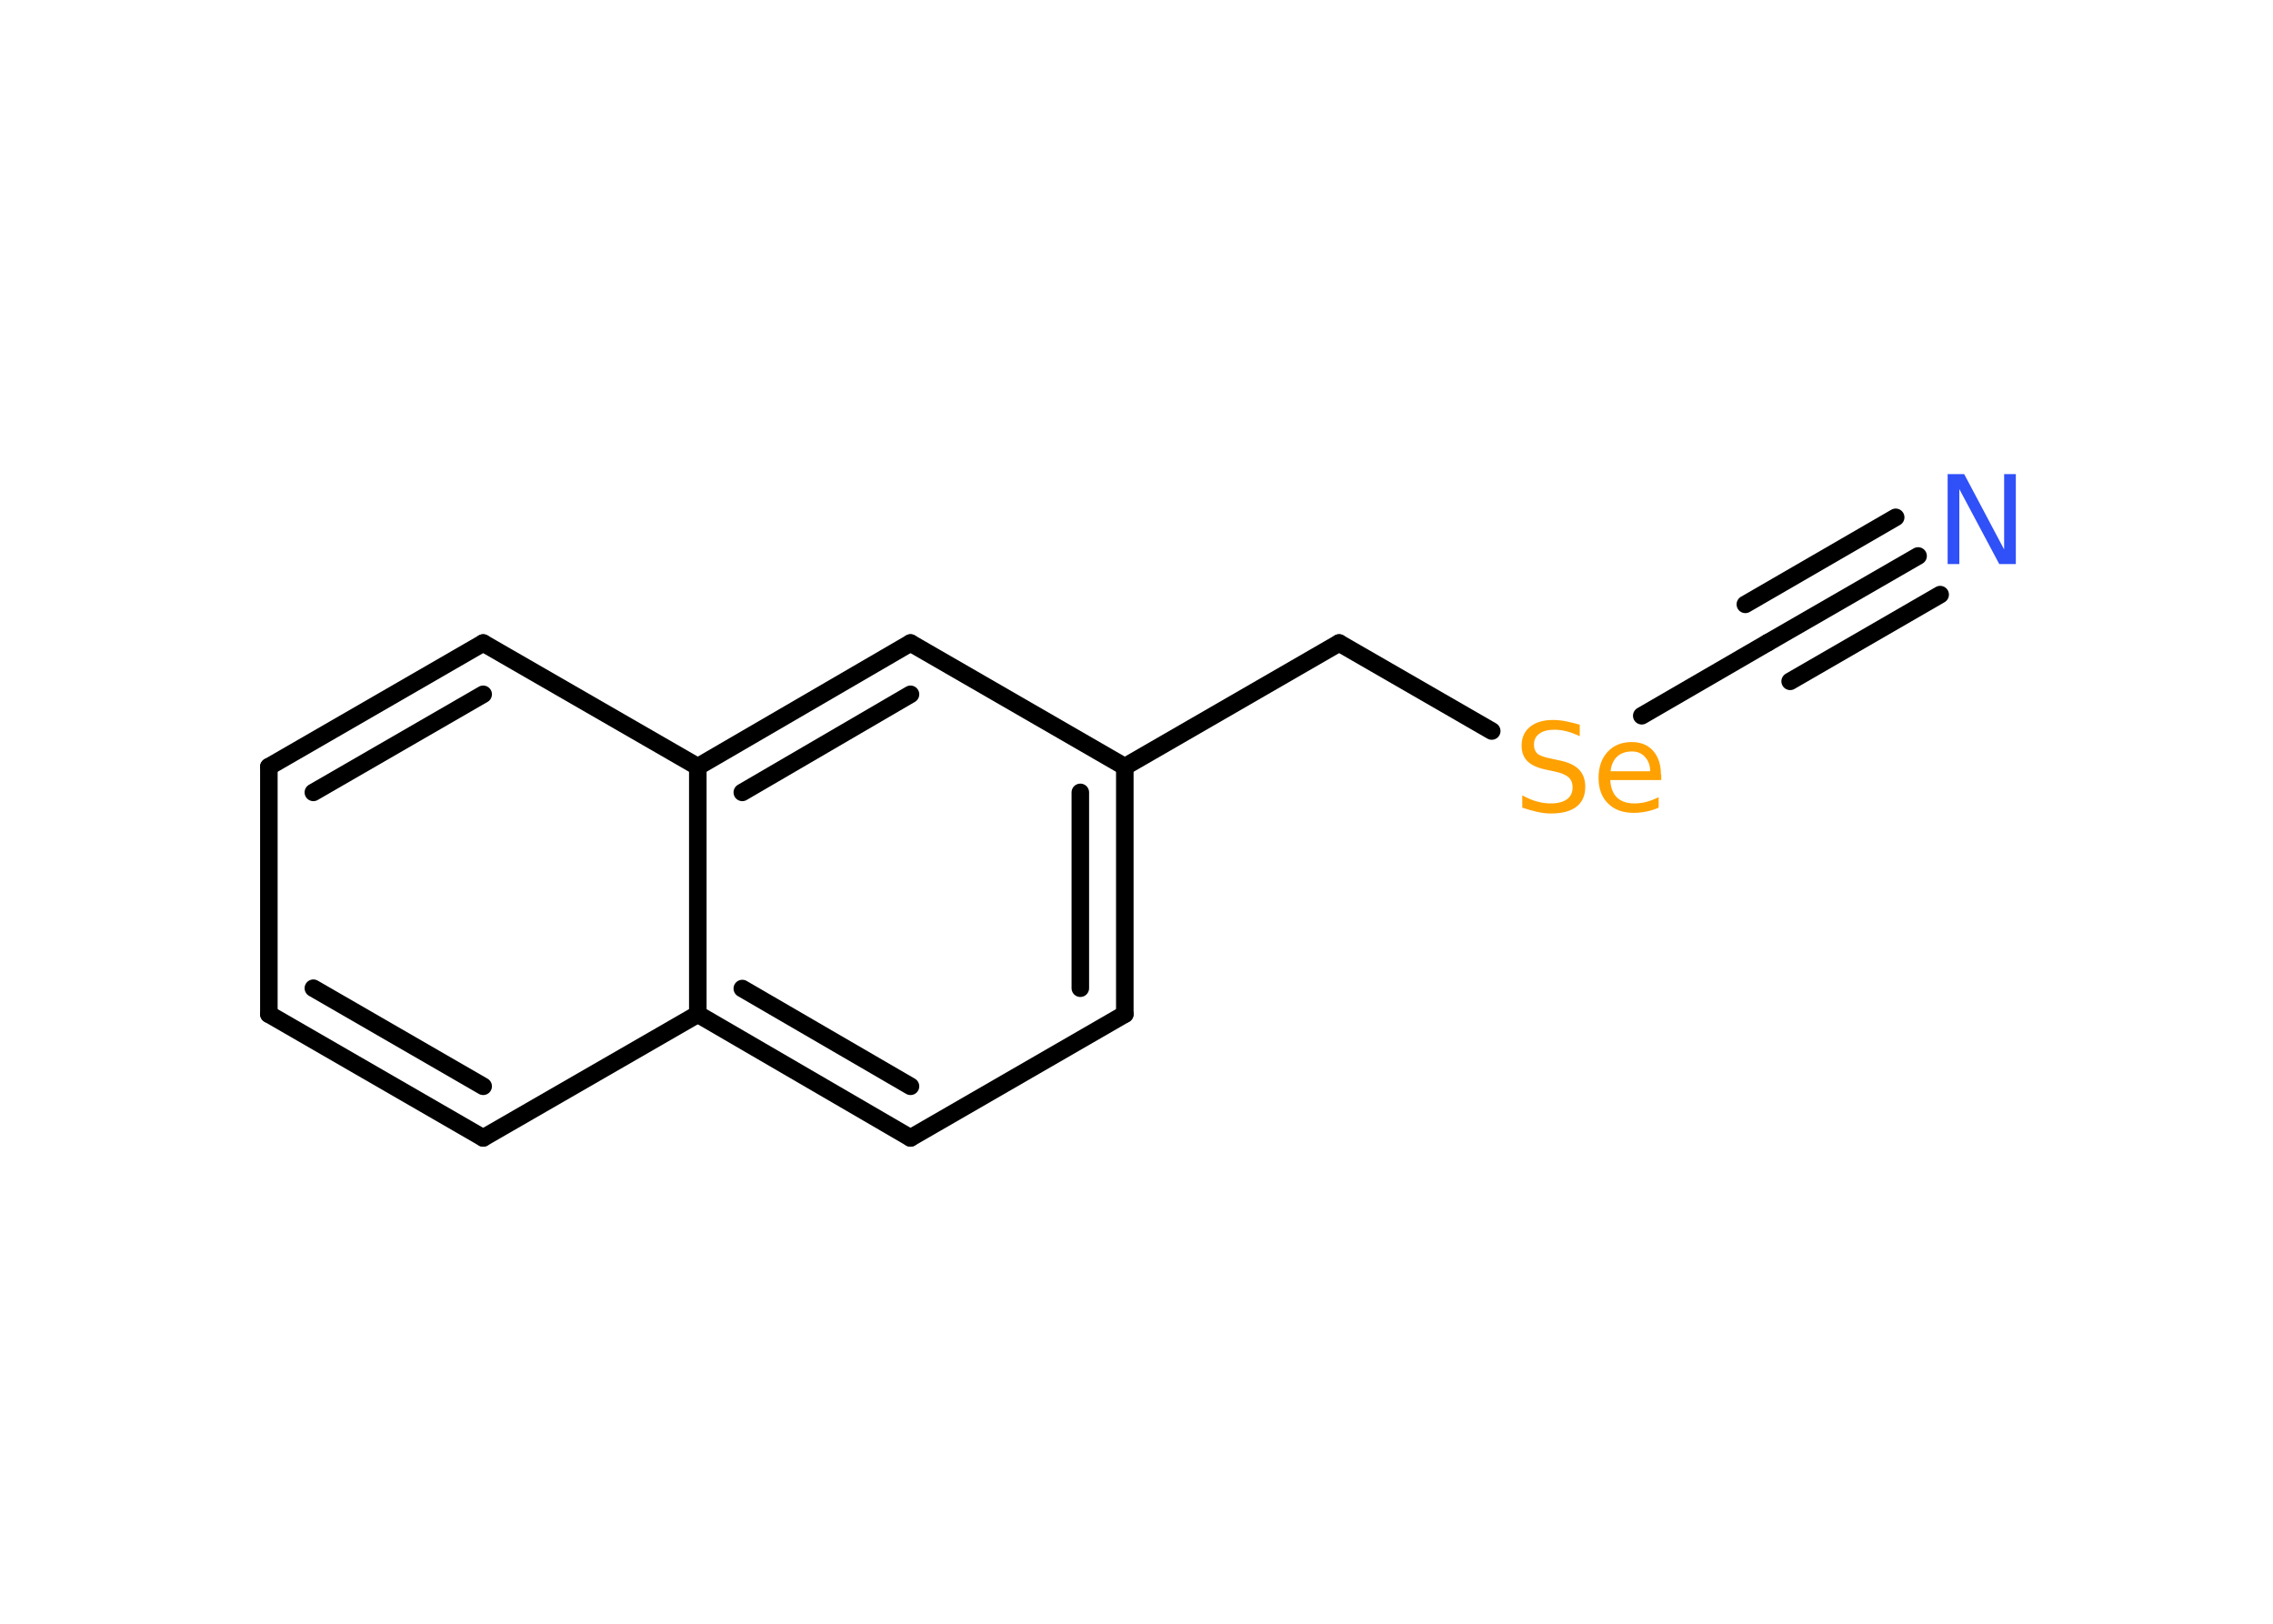 <?xml version='1.0' encoding='UTF-8'?>
<!DOCTYPE svg PUBLIC "-//W3C//DTD SVG 1.1//EN" "http://www.w3.org/Graphics/SVG/1.1/DTD/svg11.dtd">
<svg version='1.2' xmlns='http://www.w3.org/2000/svg' xmlns:xlink='http://www.w3.org/1999/xlink' width='70.0mm' height='50.0mm' viewBox='0 0 70.0 50.0'>
  <desc>Generated by the Chemistry Development Kit (http://github.com/cdk)</desc>
  <g stroke-linecap='round' stroke-linejoin='round' stroke='#000000' stroke-width='.54' fill='#3050F8'>
    <rect x='.0' y='.0' width='70.0' height='50.0' fill='#FFFFFF' stroke='none'/>
    <g id='mol1' class='mol'>
      <g id='mol1bnd1' class='bond'>
        <line x1='59.07' y1='17.12' x2='54.44' y2='19.79'/>
        <line x1='59.75' y1='18.31' x2='55.13' y2='20.98'/>
        <line x1='58.38' y1='15.93' x2='53.75' y2='18.61'/>
      </g>
      <line id='mol1bnd2' class='bond' x1='54.44' y1='19.79' x2='50.56' y2='22.04'/>
      <line id='mol1bnd3' class='bond' x1='45.94' y1='22.51' x2='41.24' y2='19.8'/>
      <line id='mol1bnd4' class='bond' x1='41.24' y1='19.8' x2='34.64' y2='23.61'/>
      <g id='mol1bnd5' class='bond'>
        <line x1='34.64' y1='31.23' x2='34.64' y2='23.61'/>
        <line x1='33.27' y1='30.43' x2='33.27' y2='24.4'/>
      </g>
      <line id='mol1bnd6' class='bond' x1='34.64' y1='31.23' x2='28.04' y2='35.04'/>
      <g id='mol1bnd7' class='bond'>
        <line x1='21.49' y1='31.23' x2='28.04' y2='35.04'/>
        <line x1='22.86' y1='30.44' x2='28.04' y2='33.45'/>
      </g>
      <line id='mol1bnd8' class='bond' x1='21.49' y1='31.23' x2='14.88' y2='35.04'/>
      <g id='mol1bnd9' class='bond'>
        <line x1='8.28' y1='31.23' x2='14.88' y2='35.04'/>
        <line x1='9.65' y1='30.43' x2='14.88' y2='33.45'/>
      </g>
      <line id='mol1bnd10' class='bond' x1='8.28' y1='31.23' x2='8.28' y2='23.61'/>
      <g id='mol1bnd11' class='bond'>
        <line x1='14.88' y1='19.8' x2='8.28' y2='23.61'/>
        <line x1='14.88' y1='21.38' x2='9.65' y2='24.4'/>
      </g>
      <line id='mol1bnd12' class='bond' x1='14.88' y1='19.8' x2='21.49' y2='23.61'/>
      <line id='mol1bnd13' class='bond' x1='21.49' y1='31.23' x2='21.49' y2='23.61'/>
      <g id='mol1bnd14' class='bond'>
        <line x1='28.04' y1='19.8' x2='21.49' y2='23.61'/>
        <line x1='28.04' y1='21.38' x2='22.86' y2='24.4'/>
      </g>
      <line id='mol1bnd15' class='bond' x1='34.64' y1='23.61' x2='28.04' y2='19.8'/>
      <path id='mol1atm1' class='atom' d='M59.99 14.6h.5l1.23 2.32v-2.32h.36v2.77h-.51l-1.23 -2.31v2.31h-.36v-2.77z' stroke='none'/>
      <path id='mol1atm3' class='atom' d='M48.65 22.31v.36q-.21 -.1 -.4 -.15q-.19 -.05 -.37 -.05q-.31 .0 -.47 .12q-.17 .12 -.17 .34q.0 .18 .11 .28q.11 .09 .42 .15l.23 .05q.42 .08 .62 .28q.2 .2 .2 .54q.0 .4 -.27 .61q-.27 .21 -.79 .21q-.2 .0 -.42 -.05q-.22 -.05 -.46 -.13v-.38q.23 .13 .45 .19q.22 .06 .43 .06q.32 .0 .5 -.13q.17 -.13 .17 -.36q.0 -.21 -.13 -.32q-.13 -.11 -.41 -.17l-.23 -.05q-.42 -.08 -.61 -.26q-.19 -.18 -.19 -.49q.0 -.37 .26 -.58q.26 -.21 .71 -.21q.19 .0 .39 .04q.2 .04 .41 .1zM51.16 23.86v.16h-1.57q.02 .36 .21 .54q.19 .18 .53 .18q.2 .0 .38 -.05q.18 -.05 .37 -.14v.32q-.18 .08 -.38 .12q-.19 .04 -.39 .04q-.5 .0 -.79 -.29q-.29 -.29 -.29 -.78q.0 -.51 .28 -.81q.28 -.3 .74 -.3q.42 .0 .66 .27q.24 .27 .24 .73zM50.82 23.76q-.0 -.28 -.16 -.45q-.15 -.17 -.4 -.17q-.29 .0 -.46 .16q-.17 .16 -.2 .45h1.22z' stroke='none' fill='#FFA100'/>
    </g>
  </g>
</svg>
